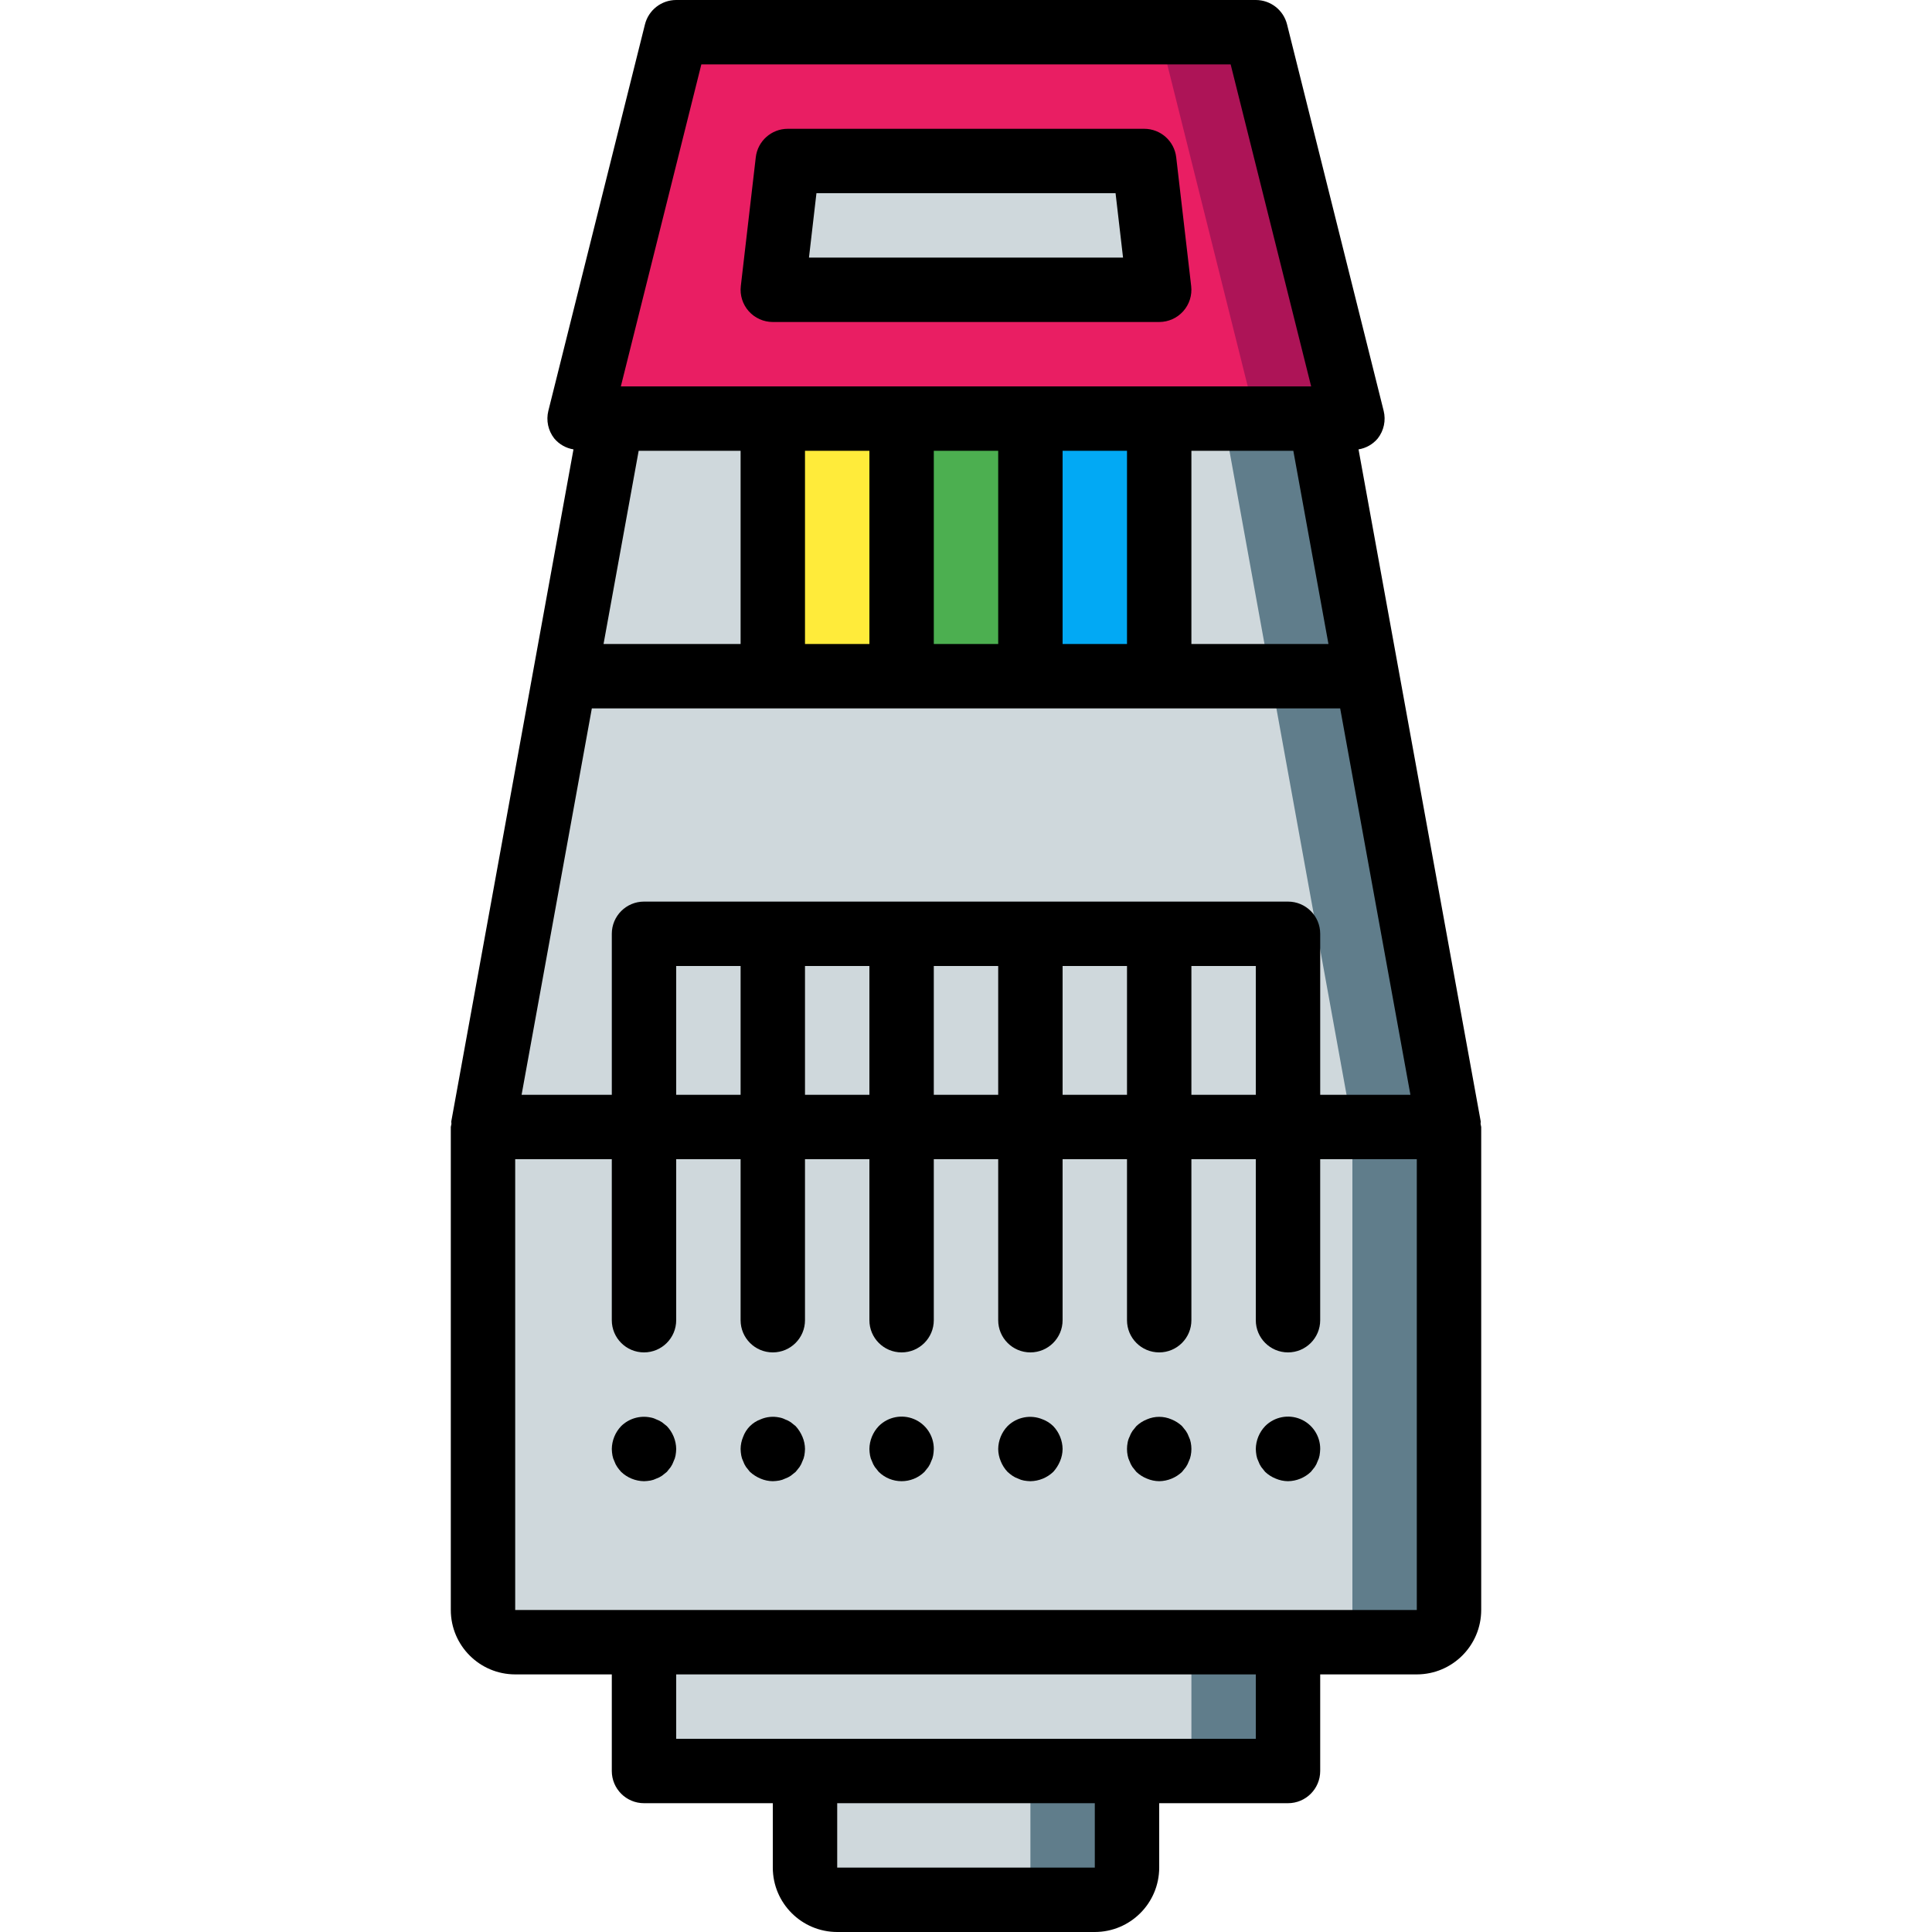 <?xml version="1.0" encoding="iso-8859-1"?>
<!-- Generator: Adobe Illustrator 19.0.0, SVG Export Plug-In . SVG Version: 6.00 Build 0)  -->
<svg version="1.1" id="Capa_1" xmlns="http://www.w3.org/2000/svg" xmlns:xlink="http://www.w3.org/1999/xlink" x="0px" y="0px"
	 viewBox="0 0 512 512" style="enable-background:new 0 0 512 512;" xml:space="preserve">
<g>
	<g transform="translate(1 1)">
		<path style="fill:#607D8B;" d="M383,297.667v128c-0.014,4.707-3.826,8.519-8.533,8.533h-34.133v34.133h-42.667v25.6
			c-0.014,4.707-3.826,8.519-8.533,8.533h-68.267c-4.707-0.014-8.519-3.826-8.533-8.533v-25.6h-42.667V434.2h-34.133
			c-4.707-0.014-8.519-3.826-8.533-8.533v-128l20.139-110.933l3.157-17.067l10.837-59.733H152.6l25.6-102.4h153.6l25.6,102.4h-8.533
			l10.837,59.733l3.157,17.067L383,297.667z"/>
		<path style="fill:#CFD8DC;" d="M357.4,297.667v128c-0.014,4.707-3.826,8.519-8.533,8.533h-34.133v34.133h-42.667v25.6
			c-0.014,4.707-3.826,8.519-8.533,8.533h-42.667c-4.707-0.014-8.519-3.826-8.533-8.533v-25.6h-42.667V434.2h-34.133
			c-4.707-0.014-8.519-3.826-8.533-8.533v-128l20.139-110.933l3.157-17.067l10.837-59.733H152.6l25.6-102.4h128l25.6,102.4h-8.533
			l10.837,59.733l3.157,17.067L357.4,297.667z"/>
		<polygon style="fill:#AD1457;" points="357.4,109.933 152.6,109.933 178.2,7.533 331.8,7.533 		"/>
		<polygon style="fill:#E91E63;" points="331.8,109.933 152.6,109.933 178.2,7.533 306.2,7.533 		"/>
		<polygon style="fill:#CFD8DC;" points="203.8,75.8 207.768,41.667 302.232,41.667 306.2,75.8 		"/>
		<rect x="203.8" y="109.933" style="fill:#FFEB3A;" width="34.133" height="68.267"/>
		<rect x="237.933" y="109.933" style="fill:#4CAF50;" width="34.133" height="68.267"/>
		<rect x="272.067" y="109.933" style="fill:#02A9F4;" width="34.133" height="68.267"/>
	</g>
	<g>
		<path d="M136.533,443.733h25.6v25.6c0,4.713,3.82,8.533,8.533,8.533H204.8v17.067c0.009,9.422,7.645,17.057,17.067,17.067h68.267
			c9.422-0.009,17.057-7.645,17.067-17.067v-17.067h34.133c4.713,0,8.533-3.821,8.533-8.533v-25.6h25.6
			c9.422-0.009,17.057-7.645,17.067-17.067v-128c-0.041-0.275-0.096-0.548-0.165-0.818c-0.023-0.238,0.071-0.47,0.028-0.707
			l-32.373-178.05c1.996-0.322,3.808-1.355,5.102-2.908c1.618-2.071,2.191-4.771,1.554-7.321l-25.6-102.4
			C340.128,2.664,336.715,0,332.8,0H179.2c-3.915,0-7.328,2.664-8.279,6.462l-25.6,102.4c-0.637,2.549-0.063,5.25,1.554,7.321
			c1.294,1.553,3.106,2.586,5.102,2.908l-32.373,178.05c-0.043,0.237,0.051,0.469,0.028,0.707c-0.069,0.27-0.124,0.542-0.165,0.818
			v128C119.476,436.088,127.112,443.724,136.533,443.733z M221.867,494.933v-17.067h68.267v17.067H221.867z M298.667,460.8H179.2
			v-17.067h153.6V460.8H298.667z M375.467,426.667H136.533V307.2h25.6v42.667c0,4.713,3.82,8.533,8.533,8.533
			s8.533-3.821,8.533-8.533V307.2h17.067v42.667c0,4.713,3.82,8.533,8.533,8.533c4.713,0,8.533-3.821,8.533-8.533V307.2H230.4
			v42.667c0,4.713,3.821,8.533,8.533,8.533c4.713,0,8.533-3.821,8.533-8.533V307.2h17.067v42.667c0,4.713,3.82,8.533,8.533,8.533
			s8.533-3.821,8.533-8.533V307.2h17.067v42.667c0,4.713,3.82,8.533,8.533,8.533s8.533-3.821,8.533-8.533V307.2H332.8v42.667
			c0,4.713,3.82,8.533,8.533,8.533s8.533-3.821,8.533-8.533V307.2h25.6V426.667z M196.267,256v34.133H179.2V256H196.267z M230.4,256
			v34.133h-17.067V256H230.4z M264.533,256v34.133h-17.067V256H264.533z M298.667,256v34.133H281.6V256H298.667z M332.8,256v34.133
			h-17.067V256H332.8z M281.6,170.667v-51.2h17.067v51.2H281.6z M247.467,170.667v-51.2h17.067v51.2H247.467z M213.333,170.667
			v-51.2H230.4v51.2H213.333z M159.945,170.667l9.309-51.2h27.013v51.2H159.945z M315.733,119.467h27.013l9.309,51.2h-36.321
			V119.467z M185.862,17.067h140.275l21.333,85.333H164.529L185.862,17.067z M156.843,187.733h198.315l18.618,102.4h-23.908v-42.667
			c0-4.713-3.821-8.533-8.533-8.533H170.667c-4.713,0-8.533,3.821-8.533,8.533v42.667h-23.908L156.843,187.733z"/>
		<path d="M175.446,376.917c-0.476-0.324-0.993-0.583-1.538-0.771c-0.484-0.246-1.002-0.417-1.537-0.508
			c-2.81-0.574-5.721,0.29-7.763,2.304c-1.559,1.635-2.443,3.799-2.475,6.059c0.014,0.572,0.071,1.141,0.171,1.704
			c0.091,0.535,0.263,1.053,0.508,1.537c0.187,0.544,0.447,1.062,0.771,1.538c0.316,0.447,0.658,0.874,1.025,1.28
			c1.636,1.558,3.8,2.441,6.059,2.475c0.571-0.016,1.141-0.073,1.704-0.171c0.535-0.095,1.053-0.267,1.537-0.512
			c0.544-0.187,1.062-0.447,1.538-0.771c0.425-0.337,0.85-0.679,1.279-1.021c0.341-0.429,0.683-0.854,1.021-1.279
			c0.324-0.476,0.583-0.993,0.771-1.538c0.245-0.485,0.418-1.003,0.513-1.537c0.098-0.563,0.155-1.133,0.171-1.704
			c-0.033-2.259-0.917-4.422-2.475-6.059C176.296,377.6,175.871,377.259,175.446,376.917z"/>
		<path d="M210.859,377.941c-0.429-0.341-0.854-0.683-1.279-1.025c-0.476-0.324-0.993-0.583-1.538-0.771
			c-0.484-0.246-1.002-0.417-1.537-0.508c-1.663-0.348-3.393-0.171-4.95,0.508c-2.139,0.784-3.824,2.469-4.608,4.608
			c-0.437,1.027-0.668,2.13-0.68,3.247c0.014,0.572,0.071,1.141,0.171,1.704c0.091,0.535,0.263,1.053,0.508,1.537
			c0.187,0.544,0.447,1.062,0.771,1.538c0.341,0.425,0.683,0.85,1.025,1.279c0.83,0.752,1.781,1.358,2.813,1.792
			c1.027,0.438,2.13,0.67,3.246,0.683c0.571-0.016,1.141-0.073,1.704-0.171c0.535-0.095,1.053-0.267,1.537-0.512
			c0.544-0.187,1.062-0.447,1.538-0.771c0.425-0.337,0.85-0.679,1.279-1.021c0.341-0.429,0.683-0.854,1.021-1.279
			c0.324-0.476,0.583-0.993,0.771-1.538c0.245-0.485,0.418-1.003,0.513-1.537c0.098-0.563,0.155-1.133,0.171-1.704
			c-0.013-1.116-0.245-2.219-0.683-3.246C212.216,379.722,211.61,378.771,210.859,377.941z"/>
		<path d="M232.875,377.941c-1.559,1.635-2.443,3.799-2.475,6.059c0.014,0.572,0.071,1.141,0.171,1.704
			c0.091,0.535,0.263,1.053,0.508,1.537c0.187,0.544,0.447,1.062,0.771,1.538c0.341,0.425,0.683,0.85,1.025,1.279
			c3.365,3.3,8.752,3.3,12.117,0c0.341-0.429,0.683-0.854,1.021-1.279c0.324-0.476,0.583-0.993,0.771-1.538
			c0.245-0.485,0.418-1.003,0.513-1.537c0.098-0.563,0.155-1.133,0.171-1.704c0.02-3.467-2.059-6.601-5.261-7.931
			C239.004,374.74,235.316,375.48,232.875,377.941z"/>
		<path d="M276.308,376.146c-3.178-1.338-6.849-0.629-9.3,1.796c-1.559,1.635-2.443,3.799-2.475,6.059
			c0.012,1.115,0.243,2.216,0.679,3.242c0.414,1.045,1.023,2.001,1.796,2.817c0.404,0.368,0.831,0.709,1.279,1.021
			c0.475,0.323,0.991,0.582,1.533,0.771c0.485,0.245,1.003,0.418,1.537,0.513c0.565,0.098,1.136,0.155,1.709,0.171
			c2.259-0.034,4.422-0.918,6.059-2.475c0.752-0.831,1.358-1.783,1.792-2.817c0.437-1.026,0.669-2.127,0.683-3.242
			c-0.033-2.259-0.917-4.422-2.475-6.059C278.323,377.151,277.363,376.54,276.308,376.146z"/>
		<path d="M315.05,380.754c-0.188-0.543-0.448-1.058-0.771-1.533c-0.337-0.429-0.679-0.854-1.021-1.279
			c-0.816-0.772-1.772-1.382-2.817-1.796c-2.07-0.894-4.417-0.894-6.487,0c-1.044,0.413-1.999,1.023-2.813,1.796
			c-0.341,0.425-0.683,0.85-1.025,1.279c-0.323,0.475-0.582,0.991-0.771,1.533c-0.246,0.484-0.417,1.002-0.508,1.537
			c-0.228,1.126-0.228,2.286,0,3.413c0.091,0.535,0.263,1.053,0.508,1.537c0.187,0.544,0.447,1.062,0.771,1.538
			c0.341,0.425,0.683,0.85,1.025,1.279c0.815,0.771,1.77,1.379,2.813,1.792c1.027,0.438,2.13,0.67,3.246,0.683
			c2.259-0.034,4.422-0.918,6.059-2.475c0.341-0.429,0.683-0.854,1.021-1.279c0.324-0.476,0.583-0.993,0.771-1.538
			c0.245-0.485,0.418-1.003,0.513-1.537c0.228-1.126,0.228-2.286,0-3.413C315.468,381.757,315.295,381.239,315.05,380.754z"/>
		<path d="M335.275,377.941c-1.559,1.635-2.443,3.799-2.475,6.059c0.018,0.571,0.075,1.141,0.171,1.704
			c0.091,0.535,0.263,1.053,0.508,1.537c0.187,0.544,0.447,1.062,0.771,1.538c0.341,0.425,0.683,0.85,1.025,1.279
			c0.815,0.77,1.77,1.379,2.813,1.792c1.027,0.438,2.13,0.67,3.246,0.683c2.259-0.034,4.422-0.918,6.059-2.475
			c0.341-0.429,0.683-0.854,1.021-1.279c0.324-0.476,0.583-0.993,0.771-1.538c0.245-0.485,0.418-1.003,0.513-1.537
			c0.094-0.564,0.151-1.133,0.171-1.705c0.02-3.467-2.059-6.601-5.261-7.931C341.404,374.74,337.716,375.48,335.275,377.941z"/>
		<path d="M307.2,85.333c2.434-0.001,4.752-1.041,6.371-2.858c1.619-1.818,2.384-4.24,2.104-6.658l-3.967-34.133
			c-0.498-4.303-4.143-7.55-8.475-7.55h-94.467c-4.332,0-7.977,3.247-8.475,7.55l-3.967,34.133c-0.28,2.418,0.485,4.84,2.104,6.658
			c1.619,1.818,3.937,2.858,6.371,2.858H307.2z M216.367,51.2h79.267l1.984,17.067h-83.233L216.367,51.2z"/>
	</g>
</g>
<g>
</g>
<g>
</g>
<g>
</g>
<g>
</g>
<g>
</g>
<g>
</g>
<g>
</g>
<g>
</g>
<g>
</g>
<g>
</g>
<g>
</g>
<g>
</g>
<g>
</g>
<g>
</g>
<g>
</g>
</svg>
